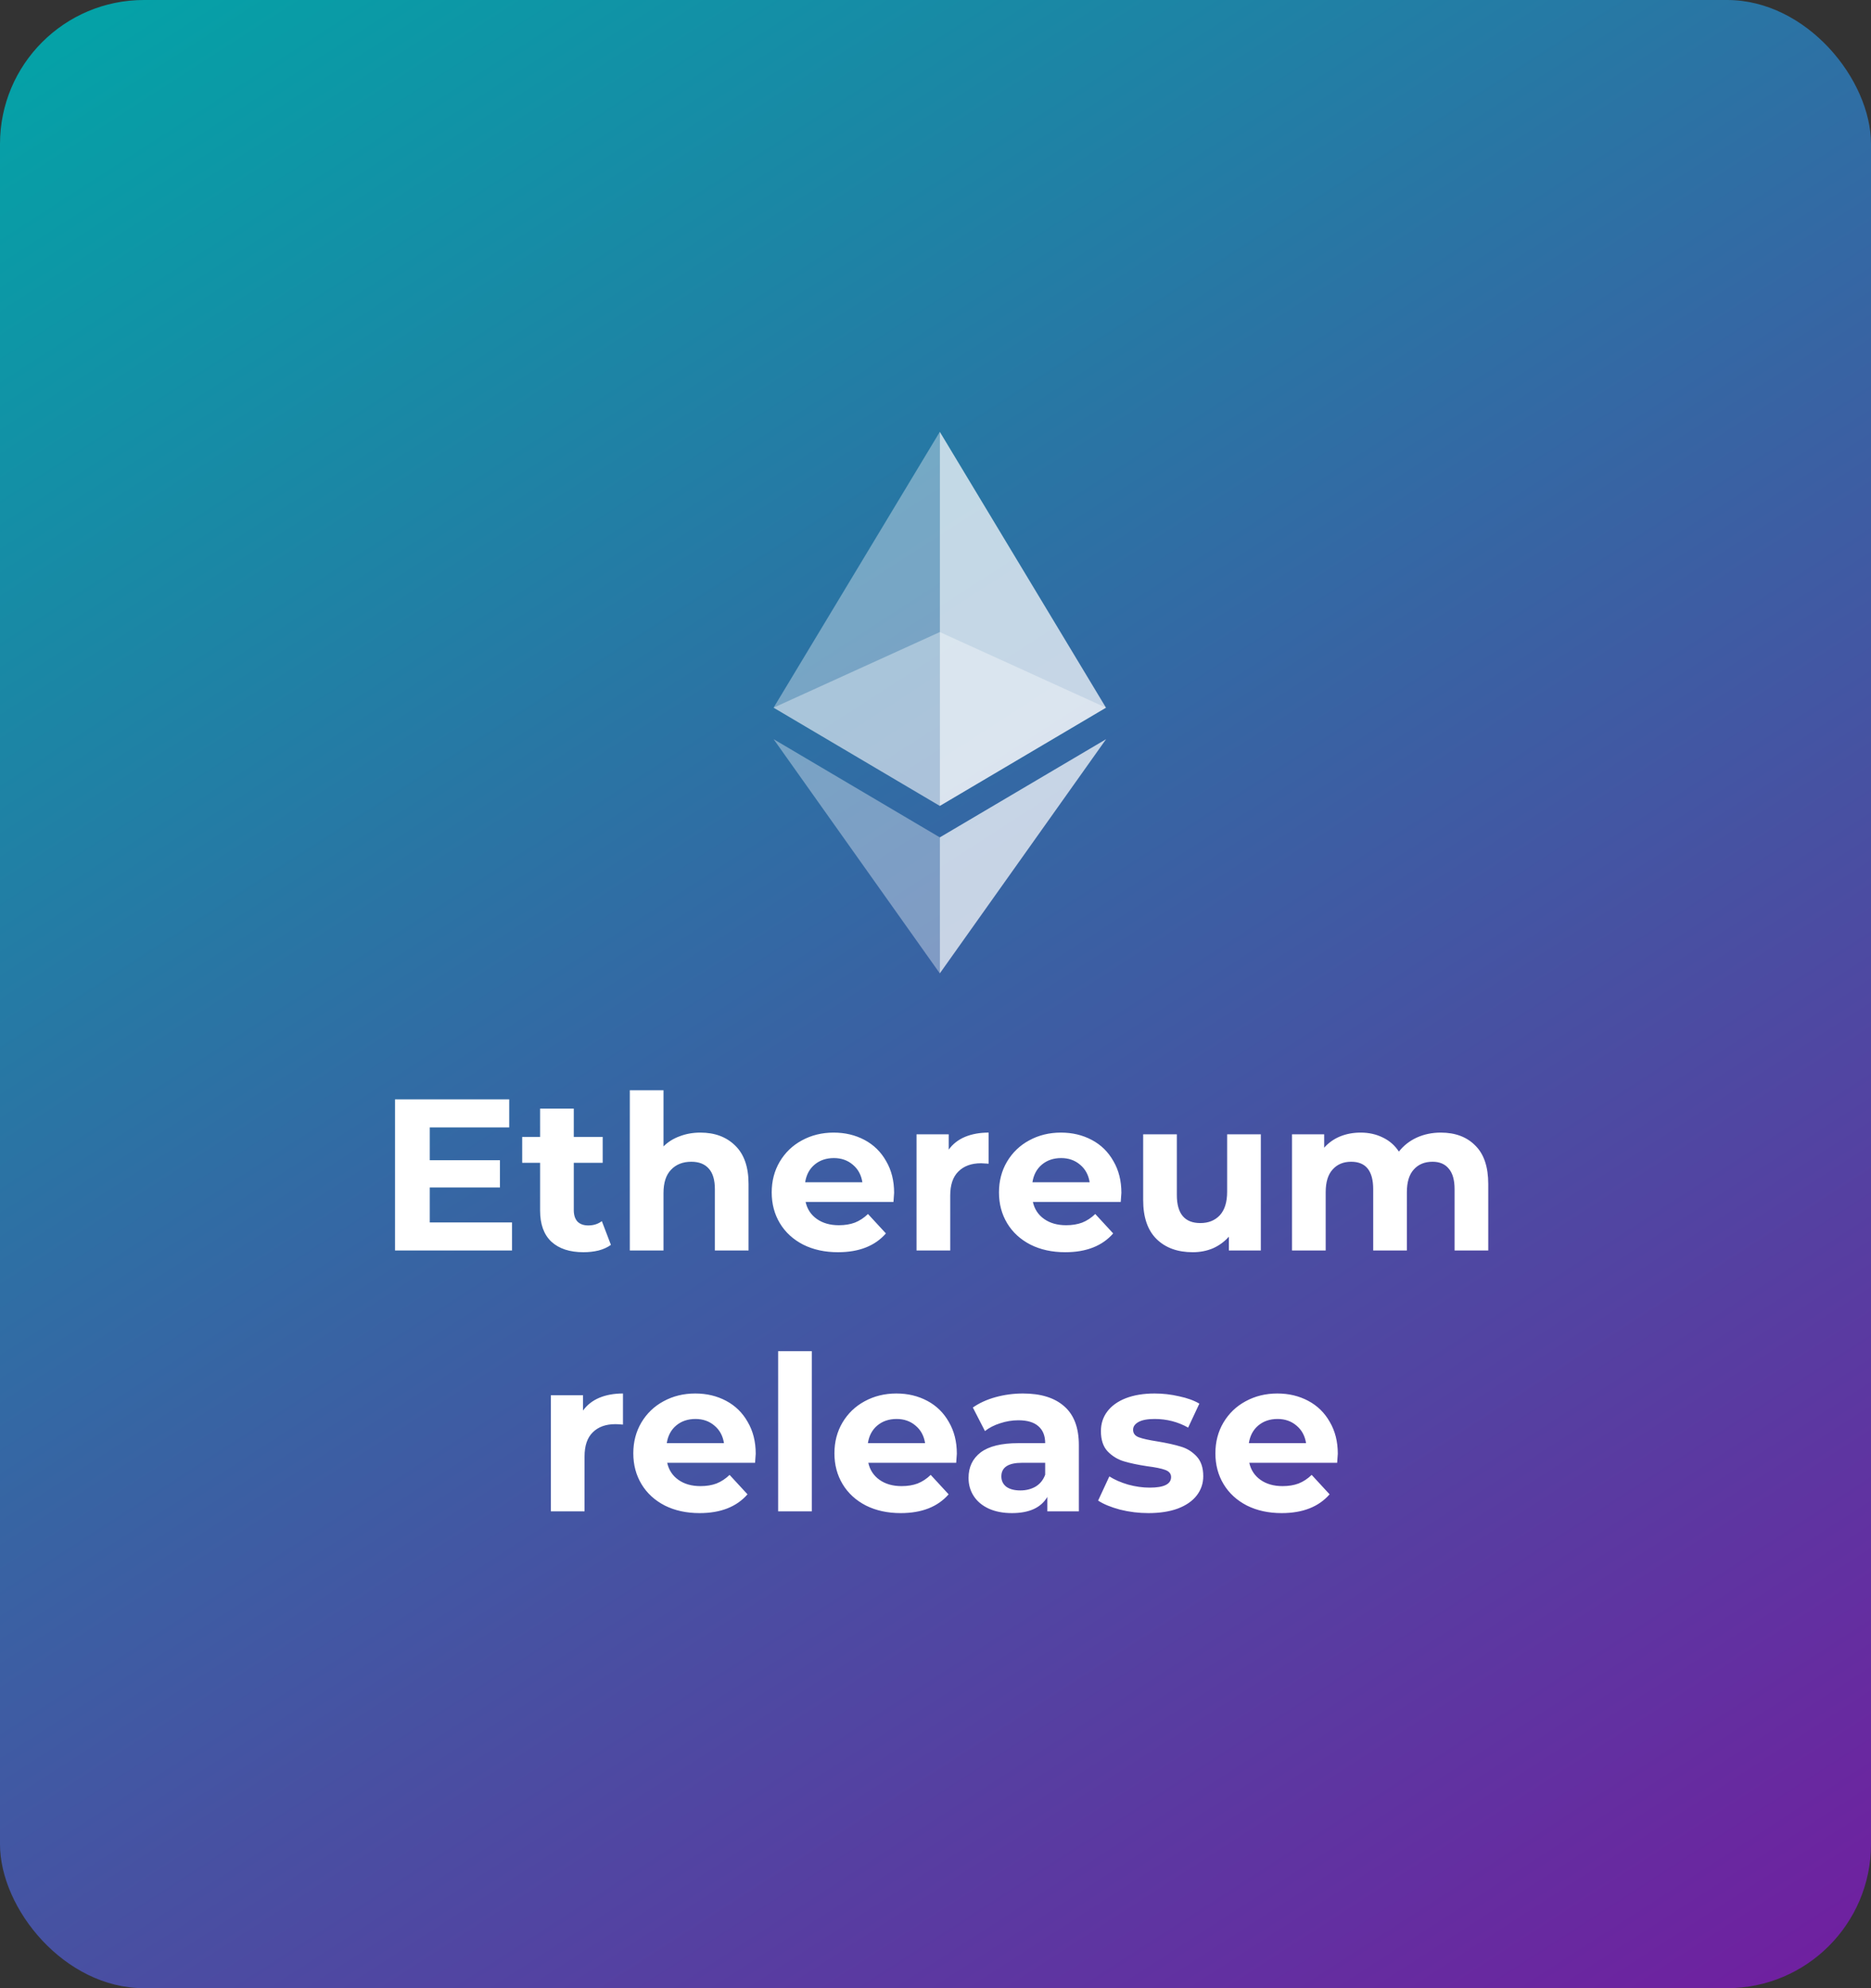 <svg width="208" height="221" viewBox="0 0 208 221" fill="none" xmlns="http://www.w3.org/2000/svg">
<rect x="0" y="0" width="208" height="221" fill="#333333" stroke="none"/>
<rect width="208" height="221" rx="16" fill="url(#paint0_linear_45_768)"/>
<path d="M56.922 135.88V139H43.914V122.2H56.61V125.32H47.778V128.968H55.578V131.992H47.778V135.88H56.922ZM67.915 138.376C67.547 138.648 67.091 138.856 66.547 139C66.019 139.128 65.459 139.192 64.867 139.192C63.331 139.192 62.139 138.8 61.291 138.016C60.459 137.232 60.043 136.08 60.043 134.56V129.256H58.051V126.376H60.043V123.232H63.787V126.376H67.003V129.256H63.787V134.512C63.787 135.056 63.923 135.48 64.195 135.784C64.483 136.072 64.883 136.216 65.395 136.216C65.987 136.216 66.491 136.056 66.907 135.736L67.915 138.376ZM77.865 125.896C79.465 125.896 80.753 126.376 81.729 127.336C82.721 128.296 83.217 129.72 83.217 131.608V139H79.473V132.184C79.473 131.16 79.249 130.4 78.801 129.904C78.353 129.392 77.705 129.136 76.857 129.136C75.913 129.136 75.161 129.432 74.601 130.024C74.041 130.6 73.761 131.464 73.761 132.616V139H70.017V121.192H73.761V127.432C74.257 126.936 74.857 126.56 75.561 126.304C76.265 126.032 77.033 125.896 77.865 125.896ZM99.399 132.592C99.399 132.64 99.375 132.976 99.327 133.6H89.559C89.735 134.4 90.151 135.032 90.807 135.496C91.463 135.96 92.279 136.192 93.255 136.192C93.927 136.192 94.519 136.096 95.031 135.904C95.559 135.696 96.047 135.376 96.495 134.944L98.487 137.104C97.271 138.496 95.495 139.192 93.159 139.192C91.703 139.192 90.415 138.912 89.295 138.352C88.175 137.776 87.311 136.984 86.703 135.976C86.095 134.968 85.791 133.824 85.791 132.544C85.791 131.28 86.087 130.144 86.679 129.136C87.287 128.112 88.111 127.32 89.151 126.76C90.207 126.184 91.383 125.896 92.679 125.896C93.943 125.896 95.087 126.168 96.111 126.712C97.135 127.256 97.935 128.04 98.511 129.064C99.103 130.072 99.399 131.248 99.399 132.592ZM92.703 128.728C91.855 128.728 91.143 128.968 90.567 129.448C89.991 129.928 89.639 130.584 89.511 131.416H95.871C95.743 130.6 95.391 129.952 94.815 129.472C94.239 128.976 93.535 128.728 92.703 128.728ZM105.468 127.792C105.916 127.168 106.516 126.696 107.268 126.376C108.036 126.056 108.916 125.896 109.908 125.896V129.352C109.492 129.32 109.212 129.304 109.068 129.304C107.996 129.304 107.156 129.608 106.548 130.216C105.94 130.808 105.636 131.704 105.636 132.904V139H101.892V126.088H105.468V127.792ZM124.665 132.592C124.665 132.64 124.641 132.976 124.593 133.6H114.825C115.001 134.4 115.417 135.032 116.073 135.496C116.729 135.96 117.545 136.192 118.521 136.192C119.193 136.192 119.785 136.096 120.297 135.904C120.825 135.696 121.313 135.376 121.761 134.944L123.753 137.104C122.537 138.496 120.761 139.192 118.425 139.192C116.969 139.192 115.681 138.912 114.561 138.352C113.441 137.776 112.577 136.984 111.969 135.976C111.361 134.968 111.057 133.824 111.057 132.544C111.057 131.28 111.353 130.144 111.945 129.136C112.553 128.112 113.377 127.32 114.417 126.76C115.473 126.184 116.649 125.896 117.945 125.896C119.209 125.896 120.353 126.168 121.377 126.712C122.401 127.256 123.201 128.04 123.777 129.064C124.369 130.072 124.665 131.248 124.665 132.592ZM117.969 128.728C117.121 128.728 116.409 128.968 115.833 129.448C115.257 129.928 114.905 130.584 114.777 131.416H121.137C121.009 130.6 120.657 129.952 120.081 129.472C119.505 128.976 118.801 128.728 117.969 128.728ZM140.166 126.088V139H136.614V137.464C136.118 138.024 135.526 138.456 134.838 138.76C134.15 139.048 133.406 139.192 132.606 139.192C130.91 139.192 129.566 138.704 128.574 137.728C127.582 136.752 127.086 135.304 127.086 133.384V126.088H130.83V132.832C130.83 134.912 131.702 135.952 133.446 135.952C134.342 135.952 135.062 135.664 135.606 135.088C136.15 134.496 136.422 133.624 136.422 132.472V126.088H140.166ZM160.17 125.896C161.786 125.896 163.066 126.376 164.01 127.336C164.97 128.28 165.45 129.704 165.45 131.608V139H161.706V132.184C161.706 131.16 161.49 130.4 161.058 129.904C160.642 129.392 160.042 129.136 159.258 129.136C158.378 129.136 157.682 129.424 157.17 130C156.658 130.56 156.402 131.4 156.402 132.52V139H152.658V132.184C152.658 130.152 151.842 129.136 150.21 129.136C149.346 129.136 148.658 129.424 148.146 130C147.634 130.56 147.378 131.4 147.378 132.52V139H143.634V126.088H147.21V127.576C147.69 127.032 148.274 126.616 148.962 126.328C149.666 126.04 150.434 125.896 151.266 125.896C152.178 125.896 153.002 126.08 153.738 126.448C154.474 126.8 155.066 127.32 155.514 128.008C156.042 127.336 156.706 126.816 157.506 126.448C158.322 126.08 159.21 125.896 160.17 125.896ZM64.816 156.792C65.264 156.168 65.864 155.696 66.616 155.376C67.384 155.056 68.264 154.896 69.256 154.896V158.352C68.84 158.32 68.56 158.304 68.416 158.304C67.344 158.304 66.504 158.608 65.896 159.216C65.288 159.808 64.984 160.704 64.984 161.904V168H61.24V155.088H64.816V156.792ZM84.013 161.592C84.013 161.64 83.989 161.976 83.941 162.6H74.173C74.349 163.4 74.765 164.032 75.421 164.496C76.077 164.96 76.893 165.192 77.869 165.192C78.541 165.192 79.133 165.096 79.645 164.904C80.173 164.696 80.661 164.376 81.109 163.944L83.101 166.104C81.885 167.496 80.109 168.192 77.773 168.192C76.317 168.192 75.029 167.912 73.909 167.352C72.789 166.776 71.925 165.984 71.317 164.976C70.709 163.968 70.405 162.824 70.405 161.544C70.405 160.28 70.701 159.144 71.293 158.136C71.901 157.112 72.725 156.32 73.765 155.76C74.821 155.184 75.997 154.896 77.293 154.896C78.557 154.896 79.701 155.168 80.725 155.712C81.749 156.256 82.549 157.04 83.125 158.064C83.717 159.072 84.013 160.248 84.013 161.592ZM77.317 157.728C76.469 157.728 75.757 157.968 75.181 158.448C74.605 158.928 74.253 159.584 74.125 160.416H80.485C80.357 159.6 80.005 158.952 79.429 158.472C78.853 157.976 78.149 157.728 77.317 157.728ZM86.505 150.192H90.249V168H86.505V150.192ZM106.372 161.592C106.372 161.64 106.348 161.976 106.3 162.6H96.532C96.708 163.4 97.124 164.032 97.78 164.496C98.436 164.96 99.252 165.192 100.228 165.192C100.9 165.192 101.492 165.096 102.004 164.904C102.532 164.696 103.02 164.376 103.468 163.944L105.46 166.104C104.244 167.496 102.468 168.192 100.132 168.192C98.676 168.192 97.388 167.912 96.268 167.352C95.148 166.776 94.284 165.984 93.676 164.976C93.068 163.968 92.764 162.824 92.764 161.544C92.764 160.28 93.06 159.144 93.652 158.136C94.26 157.112 95.084 156.32 96.124 155.76C97.18 155.184 98.356 154.896 99.652 154.896C100.916 154.896 102.06 155.168 103.084 155.712C104.108 156.256 104.908 157.04 105.484 158.064C106.076 159.072 106.372 160.248 106.372 161.592ZM99.676 157.728C98.828 157.728 98.116 157.968 97.54 158.448C96.964 158.928 96.612 159.584 96.484 160.416H102.844C102.716 159.6 102.364 158.952 101.788 158.472C101.212 157.976 100.508 157.728 99.676 157.728ZM113.721 154.896C115.721 154.896 117.257 155.376 118.329 156.336C119.401 157.28 119.937 158.712 119.937 160.632V168H116.433V166.392C115.729 167.592 114.417 168.192 112.497 168.192C111.505 168.192 110.641 168.024 109.905 167.688C109.185 167.352 108.633 166.888 108.249 166.296C107.865 165.704 107.673 165.032 107.673 164.28C107.673 163.08 108.121 162.136 109.017 161.448C109.929 160.76 111.329 160.416 113.217 160.416H116.193C116.193 159.6 115.945 158.976 115.449 158.544C114.953 158.096 114.209 157.872 113.217 157.872C112.529 157.872 111.849 157.984 111.177 158.208C110.521 158.416 109.961 158.704 109.497 159.072L108.153 156.456C108.857 155.96 109.697 155.576 110.673 155.304C111.665 155.032 112.681 154.896 113.721 154.896ZM113.433 165.672C114.073 165.672 114.641 165.528 115.137 165.24C115.633 164.936 115.985 164.496 116.193 163.92V162.6H113.625C112.089 162.6 111.321 163.104 111.321 164.112C111.321 164.592 111.505 164.976 111.873 165.264C112.257 165.536 112.777 165.672 113.433 165.672ZM127.67 168.192C126.598 168.192 125.55 168.064 124.526 167.808C123.502 167.536 122.686 167.2 122.078 166.8L123.326 164.112C123.902 164.48 124.598 164.784 125.414 165.024C126.23 165.248 127.03 165.36 127.814 165.36C129.398 165.36 130.19 164.968 130.19 164.184C130.19 163.816 129.974 163.552 129.542 163.392C129.11 163.232 128.446 163.096 127.55 162.984C126.494 162.824 125.622 162.64 124.934 162.432C124.246 162.224 123.646 161.856 123.134 161.328C122.638 160.8 122.39 160.048 122.39 159.072C122.39 158.256 122.622 157.536 123.086 156.912C123.566 156.272 124.254 155.776 125.15 155.424C126.062 155.072 127.134 154.896 128.366 154.896C129.278 154.896 130.182 155 131.078 155.208C131.99 155.4 132.742 155.672 133.334 156.024L132.086 158.688C130.95 158.048 129.71 157.728 128.366 157.728C127.566 157.728 126.966 157.84 126.566 158.064C126.166 158.288 125.966 158.576 125.966 158.928C125.966 159.328 126.182 159.608 126.614 159.768C127.046 159.928 127.734 160.08 128.678 160.224C129.734 160.4 130.598 160.592 131.27 160.8C131.942 160.992 132.526 161.352 133.022 161.88C133.518 162.408 133.766 163.144 133.766 164.088C133.766 164.888 133.526 165.6 133.046 166.224C132.566 166.848 131.862 167.336 130.934 167.688C130.022 168.024 128.934 168.192 127.67 168.192ZM148.724 161.592C148.724 161.64 148.7 161.976 148.652 162.6H138.884C139.06 163.4 139.476 164.032 140.132 164.496C140.788 164.96 141.604 165.192 142.58 165.192C143.252 165.192 143.844 165.096 144.356 164.904C144.884 164.696 145.372 164.376 145.82 163.944L147.812 166.104C146.596 167.496 144.82 168.192 142.484 168.192C141.028 168.192 139.74 167.912 138.62 167.352C137.5 166.776 136.636 165.984 136.028 164.976C135.42 163.968 135.116 162.824 135.116 161.544C135.116 160.28 135.412 159.144 136.004 158.136C136.612 157.112 137.436 156.32 138.476 155.76C139.532 155.184 140.708 154.896 142.004 154.896C143.268 154.896 144.412 155.168 145.436 155.712C146.46 156.256 147.26 157.04 147.836 158.064C148.428 159.072 148.724 160.248 148.724 161.592ZM142.028 157.728C141.18 157.728 140.468 157.968 139.892 158.448C139.316 158.928 138.964 159.584 138.836 160.416H145.196C145.068 159.6 144.716 158.952 144.14 158.472C143.564 157.976 142.86 157.728 142.028 157.728Z" fill="white"/>
<g opacity="0.6">
<path opacity="0.6" d="M104.48 70.257L86 78.662L104.48 89.58L122.953 78.662L104.48 70.257Z" fill="white"/>
</g>
<g opacity="0.45">
<path opacity="0.8" d="M86 78.662L104.48 89.58V48L86 78.662Z" fill="white"/>
</g>
<g opacity="0.8">
<path opacity="0.9" d="M104.479 48V89.58L122.952 78.662L104.479 48Z" fill="white"/>
</g>
<g opacity="0.45">
<path opacity="0.8" d="M86 82.163L104.48 108.198V93.081L86 82.163Z" fill="white"/>
</g>
<g opacity="0.8">
<path opacity="0.9" d="M104.479 93.081V108.198L122.967 82.163L104.479 93.081Z" fill="white"/>
</g>
<defs>
<linearGradient id="paint0_linear_45_768" x1="29" y1="-25" x2="208" y2="252.5" gradientUnits="userSpaceOnUse">
<stop stop-color="#00A7A7"/>
<stop offset="1" stop-color="#7B129F"/>
</linearGradient>
</defs>
</svg>
